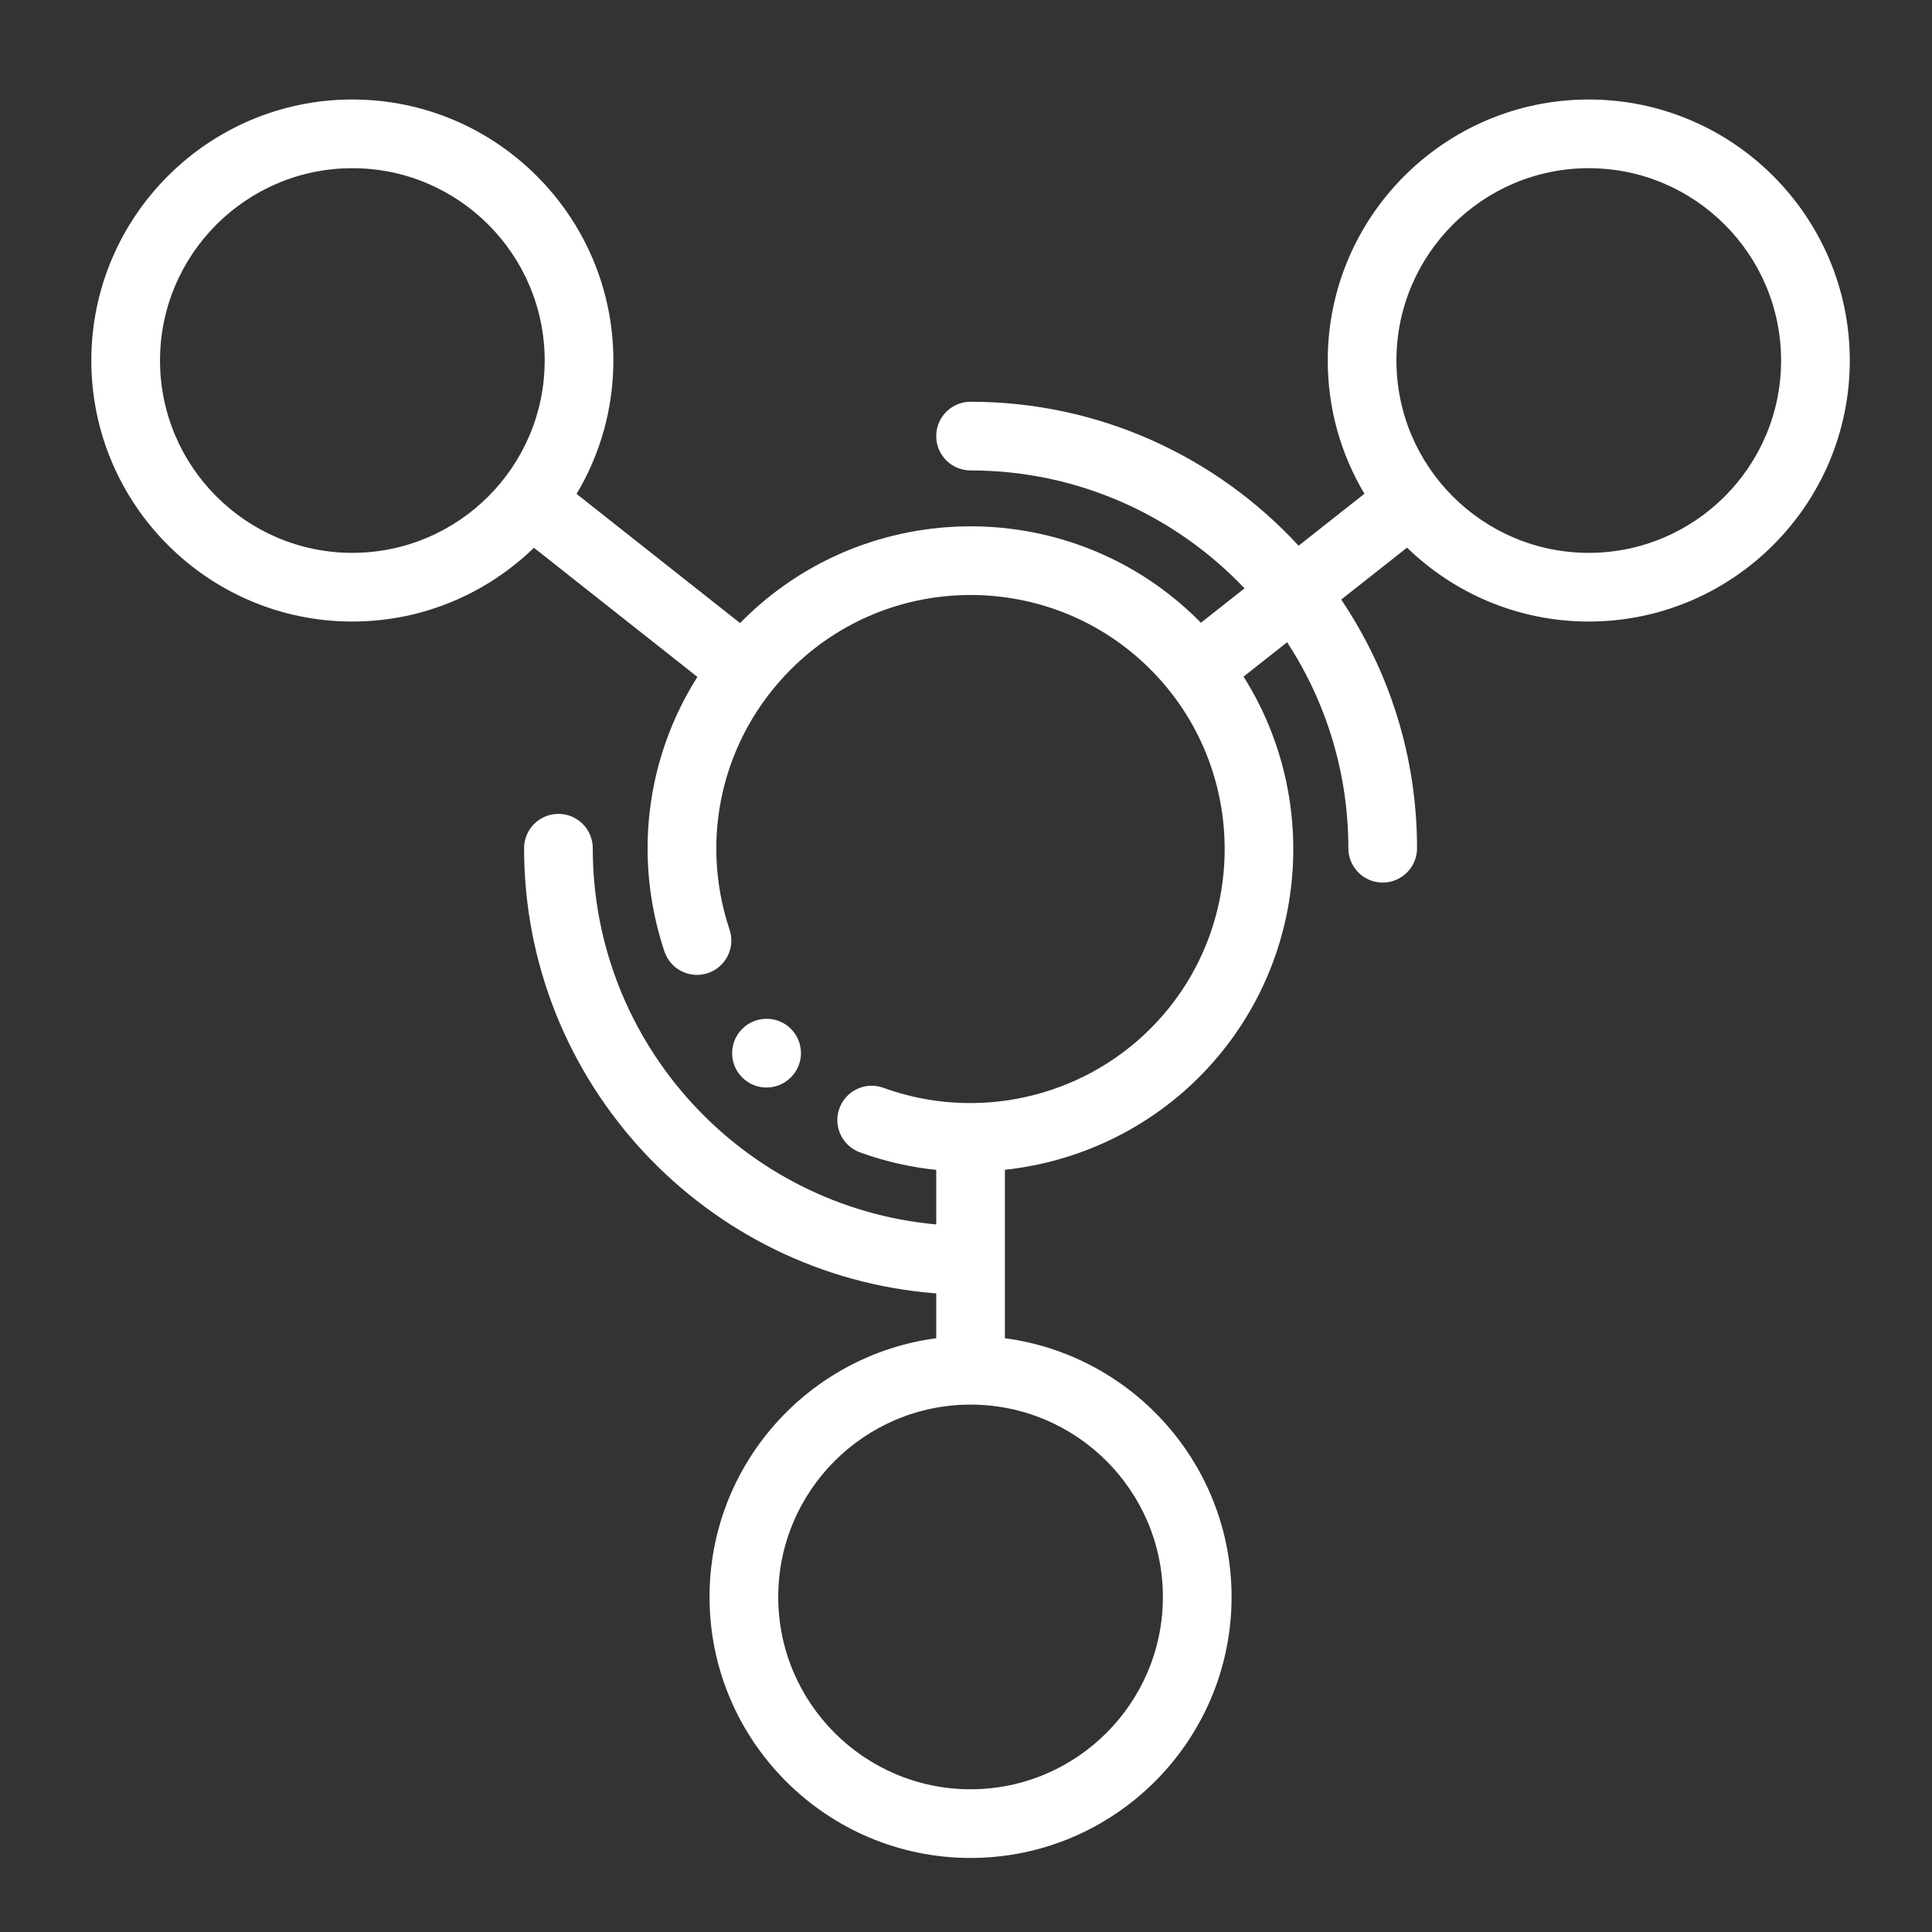 <?xml version="1.0" encoding="utf-8"?>
<!-- Generator: Adobe Illustrator 21.0.2, SVG Export Plug-In . SVG Version: 6.00 Build 0)  -->
<svg version="1.1" id="Слой_1" xmlns="http://www.w3.org/2000/svg" xmlns:xlink="http://www.w3.org/1999/xlink" x="0px" y="0px"
	 viewBox="0 0 1417.32 1417.32" style="enable-background:new 0 0 1417.32 1417.32;" xml:space="preserve">
<rect x="0" y="0" width="1417.32" height="1417.32" fill="#333333" stroke="none"/>
<style type="text/css">
	.st0{fill:#FFFFFF;}
	.st1{display:none;fill:#FFFFFF;}
	.st2{fill-rule:evenodd;clip-rule:evenodd;fill:#FFFFFF;}
</style>
<path class="st0" d="M580.106,790.433l0.139-0.139c9.839-9.839,9.768-25.724-0.068-35.563c-9.841-9.836-25.863-9.768-35.702,0.068
	c-9.839,9.839-9.839,25.792,0,35.634c4.921,4.918,11.368,7.38,17.816,7.38S575.185,795.351,580.106,790.433z"/>
<path class="st0" d="M1165.52,72.997c-105.586,0-191.485,85.901-191.485,191.485c0,35.687,9.841,69.108,26.911,97.743
	l-48.294,38.098c-59.887-64.886-145.599-105.599-240.651-105.599c-13.915,0-25.195,11.282-25.195,25.195
	c0,13.913,11.28,25.195,25.195,25.195c79.033,0,150.441,33.258,200.978,86.506l-32.013,25.256c-0.486-0.496-0.937-1.013-1.429-1.504
	c-92.341-92.341-242.596-92.338-334.937,0.003c-0.569,0.569-1.109,1.156-1.67,1.728l-119.942-94.762
	c17.113-28.66,26.979-62.124,26.979-97.861c0-105.584-85.899-191.485-191.485-191.485S66.997,158.896,66.997,264.48
	s85.899,191.485,191.485,191.485c51.741,0,98.72-20.663,133.215-54.125l119.917,94.742c-37.576,59.305-47.13,132.643-24.205,201.374
	c4.404,13.2,18.675,20.328,31.875,15.929c13.2-4.404,20.33-18.675,15.929-31.872c-22.525-67.524-5.276-140.714,45.019-191.006
	c72.694-72.699,190.978-72.699,263.672-0.003c72.696,72.696,72.696,190.981,0,263.674c-51.066,51.068-127.929,68.075-195.813,43.341
	c-13.081-4.769-27.536,1.973-32.298,15.047c-4.764,13.074,1.973,27.536,15.047,32.298c18.284,6.662,37.083,10.887,55.969,12.872
	v40.015C545.752,885.48,434.855,766.585,434.855,622.259c0-13.913-11.28-25.195-25.195-25.195s-25.195,11.282-25.195,25.195
	c0,172.13,133.465,313.672,302.344,326.58v32.905c-93.714,12.381-166.289,92.737-166.289,189.774
	c0,105.584,85.899,191.485,191.485,191.485s191.485-85.901,191.485-191.485c0-97.04-72.575-177.395-166.289-189.774V858.163
	c52.87-5.712,103.485-29,142.341-67.854c79.675-79.678,90.54-202.437,32.721-293.942l31.96-25.216
	c28.398,43.492,44.931,95.4,44.931,151.107c0,13.913,11.28,25.195,25.195,25.195s25.195-11.282,25.195-25.195
	c0-67.478-20.517-130.25-55.629-182.419l48.292-38.098c34.503,33.52,81.525,54.22,133.314,54.22
	c105.586,0,191.485-85.901,191.485-191.485S1271.104,72.997,1165.52,72.997z M258.485,405.576
	c-77.798,0-141.094-63.293-141.094-141.094s63.296-141.094,141.094-141.094s141.094,63.293,141.094,141.094
	S336.285,405.576,258.485,405.576z M853.098,1171.523c0,77.801-63.296,141.094-141.094,141.094s-141.094-63.293-141.094-141.094
	c0-77.801,63.296-141.094,141.094-141.094S853.098,1093.722,853.098,1171.523z M1165.52,405.576
	c-77.798,0-141.094-63.293-141.094-141.094s63.296-141.094,141.094-141.094s141.094,63.293,141.094,141.094
	S1243.318,405.576,1165.52,405.576z"/>
</svg>

